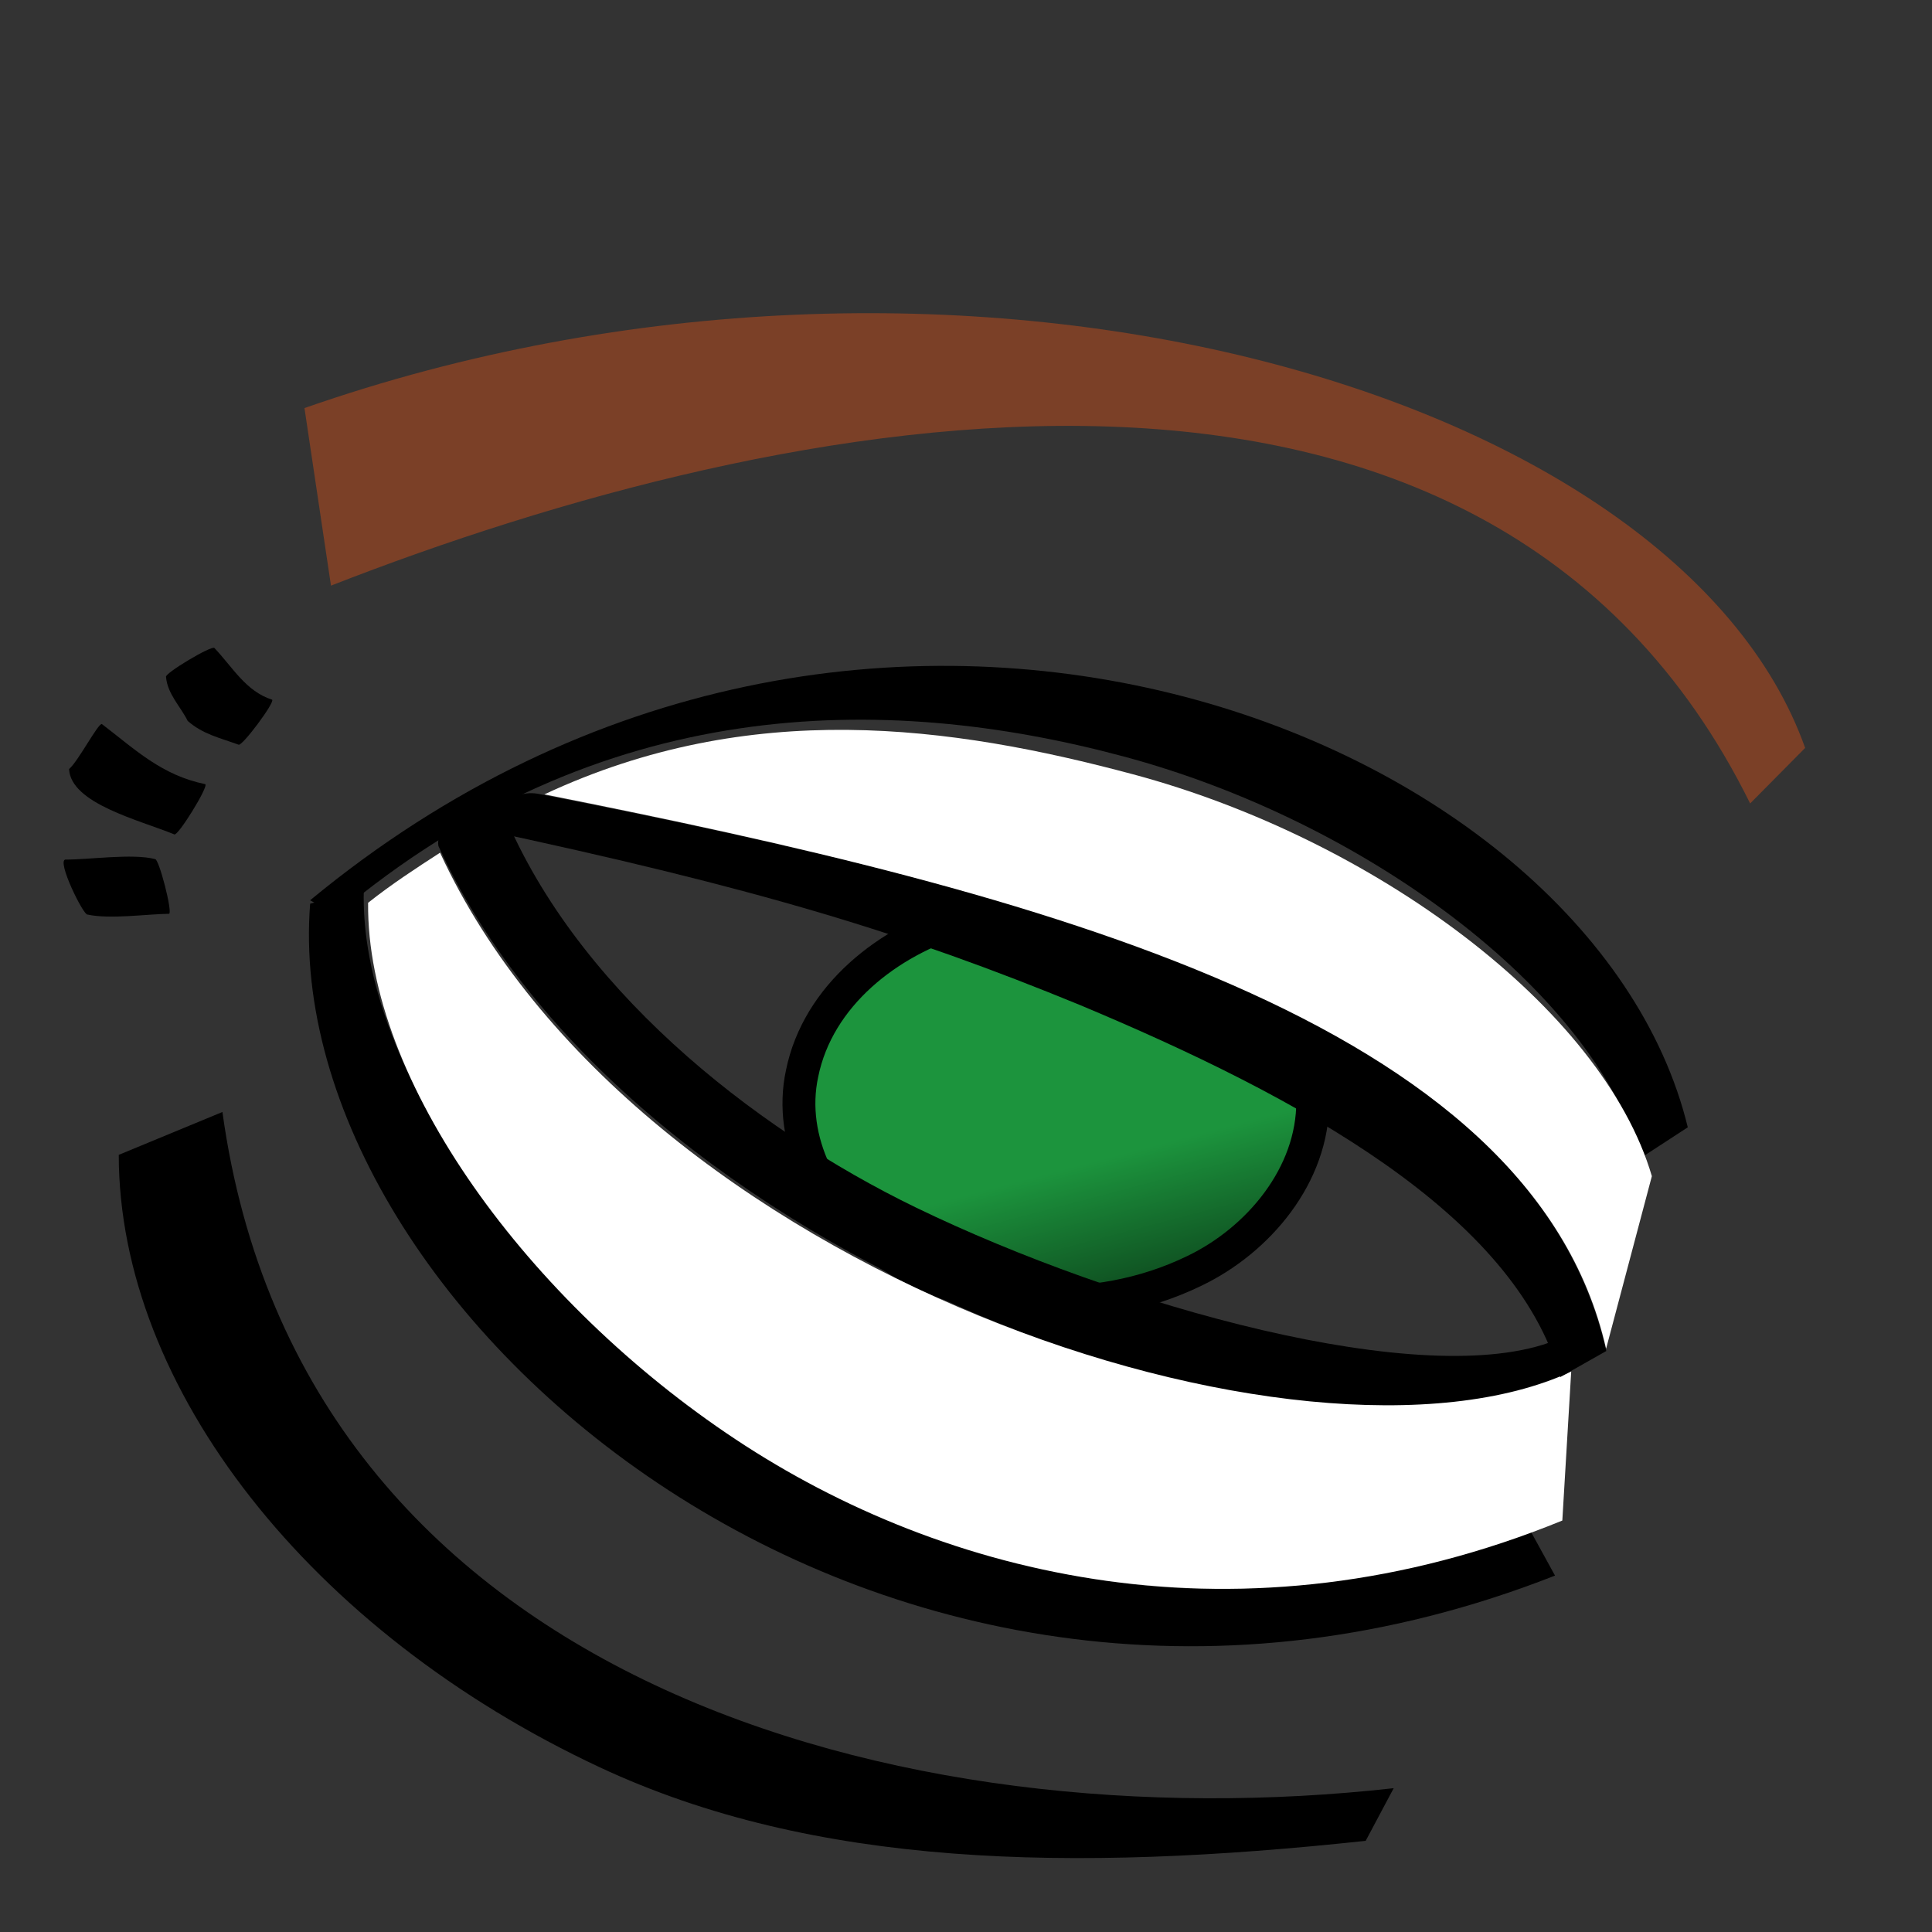 <?xml version="1.0" encoding="UTF-8" standalone="no"?>
<!-- Created with Inkscape (http://www.inkscape.org/) -->

<svg
   xmlns:dc="http://purl.org/dc/elements/1.1/"
   xmlns:cc="http://creativecommons.org/ns#"
   xmlns:rdf="http://www.w3.org/1999/02/22-rdf-syntax-ns#"
   xmlns:svg="http://www.w3.org/2000/svg"
   xmlns="http://www.w3.org/2000/svg"
   xmlns:sodipodi="http://sodipodi.sourceforge.net/DTD/sodipodi-0.dtd"
   xmlns:inkscape="http://www.inkscape.org/namespaces/inkscape"
   width="32"
   height="32"
   id="svg4873"
   version="1.1"
   inkscape:version="0.47 r22583"
   sodipodi:docname="body-eye2.svg"
   inkscape:export-filename="/Users/aaxe/Documents/moralife/img/ml-graphics-lefteyem.png"
   inkscape:export-xdpi="90"
   inkscape:export-ydpi="90"
   style="display:inline">
  <rect width="100%" height="100%" fill="#333333" stroke="none"/>
  <defs
     id="defs4875">
    <inkscape:perspective
       sodipodi:type="inkscape:persp3d"
       inkscape:vp_x="0 : 16 : 1"
       inkscape:vp_y="0 : 1000 : 0"
       inkscape:vp_z="32 : 16 : 1"
       inkscape:persp3d-origin="16 : 10.666667 : 1"
       id="perspective71" />
    <linearGradient
       inkscape:collect="always"
       id="linearGradient3652"
       x1="22.935"
       y1="22.799"
       x2="21.743"
       y2="18.282"
       gradientUnits="userSpaceOnUse">
      <stop
         style="stop-color:#000000;stop-opacity:1;"
         offset="0"
         id="stop3648" />
      <stop
         style="stop-color:#000000;stop-opacity:0;"
         offset="1"
         id="stop3650" />
    </linearGradient>
    <inkscape:perspective
       id="perspective2886"
       inkscape:persp3d-origin="0.5 : 0.33333333 : 1"
       inkscape:vp_z="1 : 0.5 : 1"
       inkscape:vp_y="0 : 1000 : 0"
       inkscape:vp_x="0 : 0.5 : 1"
       sodipodi:type="inkscape:persp3d" />
    <inkscape:perspective
       id="perspective2908"
       inkscape:persp3d-origin="0.5 : 0.33333333 : 1"
       inkscape:vp_z="1 : 0.5 : 1"
       inkscape:vp_y="0 : 1000 : 0"
       inkscape:vp_x="0 : 0.5 : 1"
       sodipodi:type="inkscape:persp3d" />
    <inkscape:perspective
       id="perspective2930"
       inkscape:persp3d-origin="0.5 : 0.33333333 : 1"
       inkscape:vp_z="1 : 0.5 : 1"
       inkscape:vp_y="0 : 1000 : 0"
       inkscape:vp_x="0 : 0.5 : 1"
       sodipodi:type="inkscape:persp3d" />
  </defs>
  <sodipodi:namedview
     id="base"
     pagecolor="#ffffff"
     bordercolor="#666666"
     borderopacity="1.0"
     inkscape:pageopacity="0.0"
     inkscape:pageshadow="2"
     inkscape:zoom="11.955679"
     inkscape:cx="-0.65241986"
     inkscape:cy="13.601481"
     inkscape:document-units="px"
     inkscape:current-layer="layerLid"
     showgrid="false"
     inkscape:window-width="1024"
     inkscape:window-height="708"
     inkscape:window-x="-4"
     inkscape:window-y="-4"
     inkscape:window-maximized="1"
     showguides="true"
     inkscape:guide-bbox="true" />
  <g
     inkscape:groupmode="layer"
     id="layerTotal"
     inkscape:label="Total"
     style="display:inline">
    <g
       inkscape:groupmode="layer"
       id="layerBags"
       inkscape:label="Bags"
       style="display:inline">
      <g
         inkscape:groupmode="layer"
         id="layerBagsOldest"
         inkscape:label="BagsOldest"
         style="display:inline">
        <path
           style="fill:#000000;fill-opacity:1;stroke:none;display:inline"
           id="pathBagsOldest0"
           d="M 3.552,10.734 C 3.518,10.678 2.716,11.157 2.75,11.213 2.774,11.496 2.992,11.704 3.109,11.941 3.361,12.162 3.636,12.219 3.951,12.334 4.004,12.373 4.56,11.628 4.507,11.589 4.069,11.449 3.851,11.047 3.552,10.734 z"
           sodipodi:nodetypes="cccccc"
           inkscape:connector-curvature="0" />
        <path
           style="fill:#000000;fill-opacity:1;stroke:none;display:inline"
           id="pathBagsOldest1"
           d="M 1.084,14.237 C 0.934,14.254 1.383,15.165 1.449,15.148 1.82,15.229 2.426,15.14 2.8,15.135 2.864,15.119 2.631,14.212 2.567,14.229 2.196,14.132 1.458,14.241 1.084,14.237 z"
           sodipodi:nodetypes="ccccc"
           inkscape:connector-curvature="0" />
        <path
           style="fill:#000000;fill-opacity:1;stroke:none;display:inline"
           id="pathBagsOldest2"
           d="M 1.688,11.993 C 1.631,11.965 1.295,12.611 1.144,12.738 1.172,13.31 2.309,13.583 2.887,13.82 2.946,13.856 3.459,13.024 3.4,12.988 2.68,12.842 2.241,12.416 1.688,11.993 z"
           sodipodi:nodetypes="ccccc"
           inkscape:connector-curvature="0" />
        <path
           style="fill:#000000;fill-opacity:1;display:inline"
           d="M 3.684,18.418 C 4.991,27.881 14.992,30.524 23.084,29.618 L 22.62,30.49 C 17.741,31.014 13.481,30.931 9.934,29.272 5.139,27.029 1.969,22.985 1.967,19.128 L 3.684,18.418 z"
           id="pathBagsOlder0-7"
           sodipodi:nodetypes="cccscc"
           inkscape:connector-curvature="0" />
      </g>
      <g
         inkscape:groupmode="layer"
         id="layerBagsOlder"
         inkscape:label="BagsOlder"
         style="display:none">
        <path
           style="fill:#000000;fill-opacity:1;display:inline"
           d="M 3.208,18.184 C 4.515,27.647 14.515,30.29 22.607,29.385 L 22.144,30.256 C 17.264,30.78 13.005,30.697 9.457,29.038 4.662,26.795 1.493,22.751 1.491,18.894 L 3.208,18.184 z"
           id="pathBagsOlder0"
           sodipodi:nodetypes="cccscc"
           inkscape:connector-curvature="0" />
      </g>
      <g
         inkscape:groupmode="layer"
         id="layerBagsOld"
         inkscape:label="BagsOld"
         style="display:none">
        <path
           style="fill:#000000;fill-opacity:1;display:inline"
           d="M 3.424,18.407 C 3.584,21.314 7.46,25.713 11.088,27.661 14.7,29.599 19.285,30.663 24.374,28.093 L 24.771,28.458 C 14.068,33.761 2.605,25.451 2.558,18.719 L 3.424,18.407 z"
           id="pathBagsOld0"
           sodipodi:nodetypes="cccccc"
           inkscape:connector-curvature="0" />
      </g>
      <g
         inkscape:groupmode="layer"
         id="layerBagsNormal"
         inkscape:label="BagsNormal"
         style="display:none">
        <path
           style="fill:none;stroke:#000000;stroke-width:0;stroke-linecap:butt;stroke-linejoin:miter;stroke-opacity:1;display:inline"
           d="M 0.1,0.1 0.1,0.1"
           id="pathBagsNormal0"
           inkscape:connector-curvature="0" />
      </g>
    </g>
    <g
       inkscape:groupmode="layer"
       id="layerEyeball"
       inkscape:label="Eyeball"
       style="display:inline">
      <g
         inkscape:groupmode="layer"
         id="layerEyeballIrisRight"
         inkscape:label="EyeballIrisRight"
         style="display:none">
        <path
           style="fill:#1c943d;fill-opacity:1;fill-rule:evenodd;stroke:#000000;stroke-width:0.545;stroke-miterlimit:4;stroke-opacity:1;stroke-dasharray:none"
           d="M 21.743,18.237 C 21.751,19.463 20.842,20.542 19.782,21.05 18.14,21.848 16.048,21.736 14.555,20.661 13.654,20.028 13.046,18.892 13.285,17.781 13.548,16.486 14.715,15.584 15.93,15.223 17.587,14.726 19.551,15.027 20.828,16.245 21.373,16.771 21.744,17.47 21.743,18.237 z"
           id="pathEyeballIris0"
           sodipodi:nodetypes="ccccssc" />
        <path
           sodipodi:nodetypes="ccccssc"
           id="path2872"
           d="M 21.743,18.237 C 21.751,19.463 20.842,20.542 19.782,21.05 18.14,21.848 16.048,21.736 14.555,20.661 13.654,20.028 13.046,18.892 13.285,17.781 13.548,16.486 14.715,15.584 15.93,15.223 17.587,14.726 19.551,15.027 20.828,16.245 21.373,16.771 21.744,17.47 21.743,18.237 z"
           style="fill:url(#linearGradient3652);fill-opacity:1;fill-rule:evenodd;stroke:none" />
      </g>
      <g
         style="display:inline"
         inkscape:label="EyeballIrisLeft"
         id="layerEyeballIrisLeft"
         inkscape:groupmode="layer">
        <path
           sodipodi:nodetypes="ccccssc"
           id="path2881"
           d="M 21.743,18.237 C 21.751,19.463 20.842,20.542 19.782,21.05 18.14,21.848 16.048,21.736 14.555,20.661 13.654,20.028 13.046,18.892 13.285,17.781 13.548,16.486 14.715,15.584 15.93,15.223 17.587,14.726 19.551,15.027 20.828,16.245 21.373,16.771 21.744,17.47 21.743,18.237 z"
           style="fill:#1c943d;fill-opacity:1;fill-rule:evenodd;stroke:#000000;stroke-width:0.545;stroke-miterlimit:4;stroke-opacity:1;stroke-dasharray:none" />
        <path
           style="fill:url(#linearGradient3652);fill-opacity:1;fill-rule:evenodd;stroke:none"
           d="M 21.743,18.237 C 21.751,19.463 20.842,20.542 19.782,21.05 18.14,21.848 16.048,21.736 14.555,20.661 13.654,20.028 13.046,18.892 13.285,17.781 13.548,16.486 14.715,15.584 15.93,15.223 17.587,14.726 19.551,15.027 20.828,16.245 21.373,16.771 21.744,17.47 21.743,18.237 z"
           id="path2883"
           sodipodi:nodetypes="ccccssc" />
      </g>
      <g
         inkscape:groupmode="layer"
         id="layerEyeballPupil"
         inkscape:label="EyeballPupil"
         style="display:none">
        <path
           style="fill:#000000;fill-opacity:1;fill-rule:evenodd;stroke:none"
           d="M 18.545,18.341 C 18.546,18.569 18.379,18.772 18.186,18.871 17.874,19.032 17.485,19.035 17.17,18.88 16.974,18.784 16.799,18.601 16.791,18.372 16.782,18.149 16.941,17.957 17.127,17.854 17.434,17.684 17.823,17.674 18.142,17.818 18.353,17.914 18.544,18.095 18.545,18.341 z"
           id="pathEyeballPupil0"
           sodipodi:nodetypes="csssssc" />
      </g>
      <g
         inkscape:groupmode="layer"
         id="layerEyeballDilate"
         inkscape:label="EyeballDilate"
         style="display:none">
        <path
           style="fill:#000000;fill-opacity:1;fill-rule:evenodd;stroke:none"
           d="M 20.116,18.177 C 20.126,19.016 19.569,19.838 18.824,20.196 17.838,20.696 16.531,20.494 15.779,19.67 15.24,19.105 15.047,18.232 15.329,17.499 15.657,16.599 16.587,16.007 17.528,15.975 18.486,15.918 19.482,16.433 19.901,17.312 20.036,17.591 20.115,17.868 20.116,18.177 z"
           id="path2893"
           sodipodi:nodetypes="cccccsc" />
      </g>
    </g>
    <g
       inkscape:label="Socket"
       inkscape:groupmode="layer"
       id="layerSocket"
       style="display:inline">
      <g
         inkscape:groupmode="layer"
         id="layerSocketBottom"
         inkscape:label="SocketBottom"
         style="display:inline">
        <path
           style="fill:#000000;fill-opacity:1;display:inline"
           d="M 6.026,14.731 C 5.938,17.641 8.659,21.464 12.107,23.715 15.54,25.955 20.017,27.407 25.308,25.281 L 25.756,26.097 C 14.638,30.465 4.608,21.679 5.137,14.968 L 6.026,14.731 z"
           id="pathSocketBottom0"
           sodipodi:nodetypes="cccccc" />
      </g>
      <g
         inkscape:groupmode="layer"
         id="layerSocketTop"
         inkscape:label="SocketTop"
         style="display:inline">
        <path
           style="fill:#000000;fill-opacity:1;display:inline"
           d="M 27.184,19.174 C 26.363,16.381 22.587,13.595 18.609,12.529 14.65,11.468 9.943,11.481 5.577,15.148 L 5.136,14.912 C 14.342,7.302 26.369,12.13 27.955,18.672 L 27.184,19.174 z"
           id="pathSocketTop0"
           sodipodi:nodetypes="cccccc" />
      </g>
    </g>
    <g
       inkscape:groupmode="layer"
       id="layerLid"
       inkscape:label="Lid"
       style="display:inline">
      <g
         inkscape:groupmode="layer"
         id="layerLidUnder"
         inkscape:label="LidUnder"
         style="display:none">
        <path
           style="fill:#000000;fill-opacity:1;display:inline"
           d="M 8.327,13.217 C 8.265,13.06 7.21,13.45 7.298,13.894 10.435,20.776 21.644,24.723 26.036,22.721 L 25.8,22.08 C 23.633,22.946 18.538,21.493 15.216,19.885 12.48,18.561 9.499,16.187 8.327,13.217 z"
           id="pathLidUnder0"
           sodipodi:nodetypes="cccccs" />
        <path
           style="fill:#ffffff;fill-opacity:1;display:inline"
           d="M 25.913,25.065 C 20.6,27.235 15.668,26.008 12.221,23.722 8.794,21.449 6.102,17.79 6.133,14.833 6.522,14.524 6.931,14.257 7.325,14.004 10.537,20.964 21.67,24.631 26.06,22.598 L 25.913,25.065 z"
           id="pathLidUnder1"
           sodipodi:nodetypes="cscccc" />
      </g>
      <g
         style="display:inline"
         inkscape:label="LidSquint"
         id="layerLidSquint"
         inkscape:groupmode="layer">
        <path
           style="fill:#000000;fill-opacity:1;display:inline"
           d="M 8.291,13.337 C 8.229,13.18 7.174,13.569 7.262,14.014 10.399,20.896 21.608,24.843 26,22.841 L 25.764,22.199 C 23.597,23.066 18.502,21.613 15.18,20.005 12.445,18.681 9.463,16.307 8.291,13.337 z"
           id="pathLidUnder0-9"
           sodipodi:nodetypes="cccccs" />
        <path
           style="fill:#ffffff;fill-opacity:1;display:inline"
           d="M 25.877,25.185 C 20.565,27.354 15.632,26.127 12.185,23.841 8.758,21.569 6.067,17.909 6.097,14.953 6.486,14.644 6.896,14.377 7.289,14.123 10.501,21.083 21.635,24.75 26.024,22.718 L 25.877,25.185 z"
           id="pathLidUnder1-3"
           sodipodi:nodetypes="cscccc" />
        <path
           style="fill:#000000;fill-opacity:1;display:inline"
           d="M 7.902,13.721 C 7.791,13.697 8.383,13.044 8.918,13.149 17.238,14.783 25.344,16.833 26.605,22.377 L 25.842,22.809 C 25.092,20.116 21.536,18.172 17.877,16.642 15.013,15.467 12.58,14.716 7.902,13.721 z"
           id="pathLidAngry0-8"
           sodipodi:nodetypes="cscccs" />
        <path
           style="fill:#ffffff;fill-opacity:1;display:inline"
           d="M 26.602,22.339 C 25.363,16.893 17.2,14.781 9.017,13.157 12.429,11.563 15.742,12.014 18.767,12.825 22.744,13.891 26.539,16.688 27.36,19.481 L 26.602,22.339 z"
           id="pathLidAngry1-0"
           sodipodi:nodetypes="ccscc" />
      </g>
      <g
         inkscape:groupmode="layer"
         id="layerLidSleepy"
         inkscape:label="LidSleepy"
         style="display:none">
        <path
           style="fill:#000000;fill-opacity:1;display:inline"
           d="M 6.712,18.733 C 6.605,18.774 5.668,18.851 6.61,18.219 14.271,13.082 23.994,16.23 26.053,21.595 L 25.373,22.174 C 24.234,19.588 20.251,17.375 16.289,16.844 13.236,16.436 10.18,17.38 6.712,18.733 z"
           id="pathLidSleepy0"
           sodipodi:nodetypes="cscccs" />
        <path
           style="fill:#ffffff;fill-opacity:1;display:inline"
           d="M 27.239,19.395 C 26.721,20.432 26.65,20.379 26.114,21.583 24.072,16.262 14.494,13.126 6.864,18.083 6.357,17.036 6.047,15.999 6.051,15.052 10.3,11.718 14.84,11.712 18.676,12.739 22.654,13.805 26.417,16.603 27.239,19.395 z"
           id="pathLidSleepy1"
           sodipodi:nodetypes="ccccsc" />
      </g>
      <g
         inkscape:groupmode="layer"
         id="layerLidAngry"
         inkscape:label="LidAngry"
         style="display:none">
        <path
           style="fill:#000000;fill-opacity:1;display:inline"
           d="M 7.938,13.601 C 7.827,13.577 8.418,12.924 8.953,13.029 17.273,14.663 25.38,16.713 26.641,22.257 L 25.878,22.689 C 25.128,19.997 21.571,18.052 17.913,16.522 15.048,15.347 12.616,14.596 7.938,13.601 z"
           id="pathLidAngry0"
           sodipodi:nodetypes="cscccs" />
        <path
           style="fill:#ffffff;fill-opacity:1;display:inline"
           d="M 26.638,22.219 C 25.399,16.773 17.236,14.661 9.053,13.037 12.465,11.444 15.777,11.895 18.802,12.705 22.78,13.771 26.575,16.569 27.396,19.361 L 26.638,22.219 z"
           id="pathLidAngry1"
           sodipodi:nodetypes="ccscc" />
      </g>
      <g
         inkscape:groupmode="layer"
         id="layerLidNormal"
         inkscape:label="LidNormal"
         style="display:none" />
    </g>
    <g
       inkscape:groupmode="layer"
       id="layerLashes"
       inkscape:label="Lashes"
       style="display:inline">
      <g
         inkscape:groupmode="layer"
         id="layerLashesDown"
         inkscape:label="LashesDown"
         style="display:none">
        <path
           style="fill:#000000;fill-opacity:1;stroke:none;display:inline"
           id="pathLashesDown0"
           d="M 4.037,18.954 C 4.475,18.937 4.878,18.765 5.286,18.669 5.343,18.635 5.661,19.265 5.604,19.298 5.134,19.752 4.636,19.511 4.036,19.541 3.971,19.55 3.972,18.963 4.037,18.954 z"
           sodipodi:nodetypes="ccccc" />
        <path
           style="fill:#000000;fill-opacity:1;stroke:none;display:inline"
           id="pathLashesDown1"
           d="M 10.554,25.157 C 10.585,25.128 10.83,25.459 10.99,25.556 11.274,26.013 10.531,26.409 10.26,26.706 10.231,26.741 9.68,26.169 9.708,26.133 10.012,25.827 10.276,25.486 10.554,25.157 z"
           sodipodi:nodetypes="ccccc" />
        <path
           style="fill:#000000;fill-opacity:1;stroke:none;display:inline"
           id="pathLashesDown2"
           d="M 20.361,27.812 C 20.361,27.761 20.784,27.774 20.929,27.706 21.443,27.812 21.136,28.857 21.129,29.335 21.133,29.39 20.462,29.453 20.457,29.398 20.448,28.868 20.397,28.34 20.361,27.812 z"
           sodipodi:nodetypes="ccccc" />
        <path
           style="fill:#000000;fill-opacity:1;stroke:none;display:inline"
           id="pathLashesDown3"
           d="M 15.185,27.293 C 15.203,27.245 15.526,27.498 15.699,27.527 16.267,27.945 15.614,28.7 15.429,29.193 15.416,29.248 14.742,28.909 14.755,28.854 14.931,28.342 15.041,27.811 15.185,27.293 z"
           sodipodi:nodetypes="ccccc" />
        <path
           style="fill:#000000;fill-opacity:1;stroke:none;display:inline"
           id="pathLashesDown4"
           d="M 7.176,22.395 C 7.215,22.379 7.419,22.701 7.572,22.815 7.761,23.275 6.837,23.379 6.512,23.547 6.475,23.569 6.03,23.028 6.068,23.005 6.448,22.823 6.809,22.602 7.176,22.395 z"
           sodipodi:nodetypes="ccccc" />
        <path
           style="fill:#000000;fill-opacity:1;stroke:none;display:inline"
           id="pathLashesDown5"
           d="M 24.58,28.334 C 24.462,27.971 24.368,27.603 24.261,27.238 24.231,27.192 24.716,26.705 24.746,26.751 25.254,26.763 25.046,27.613 25.143,28.119 25.155,28.178 24.592,28.393 24.58,28.334 z"
           sodipodi:nodetypes="ccccc" />
        <path
           style="fill:#ffffff;fill-opacity:1;display:inline"
           d="M 27.531,20.73 C 27.014,21.766 27.11,22.717 26.574,23.921 23.946,27.299 16.912,25.869 12.844,24.018 8.744,22.152 6.089,15.912 6.093,14.964 10.342,11.631 14.715,11.708 18.551,12.735 22.528,13.801 26.71,17.937 27.531,20.73 z"
           id="pathLidSleepy1-7"
           sodipodi:nodetypes="cczcsc" />
      </g>
      <g
         inkscape:groupmode="layer"
         id="layerLashesUp"
         inkscape:label="LashesUp"
         style="display:none">
        <path
           style="fill:#000000;fill-opacity:1;stroke:none;display:inline"
           id="pathLashesUp0"
           d="M 6.829,11.334 C 7.196,11.574 7.453,11.93 7.753,12.222 7.785,12.28 8.382,11.903 8.35,11.845 8.18,11.215 7.792,11.062 7.293,10.727 7.241,10.686 6.778,11.293 6.829,11.334 z"
           sodipodi:nodetypes="ccccc" />
        <path
           style="fill:#000000;fill-opacity:1;stroke:none;display:inline"
           id="pathLashesUp1"
           d="M 16.077,9.795 C 16.077,9.837 16.678,9.78 16.858,9.832 17.179,9.6 16.985,8.932 17.021,8.532 17.028,8.487 16.233,8.467 16.226,8.511 16.205,8.942 16.132,9.368 16.077,9.795 z"
           sodipodi:nodetypes="ccccc" />
        <path
           style="fill:#000000;fill-opacity:1;stroke:none;display:inline"
           id="pathLashesUp2"
           d="M 25.664,13.313 C 25.638,13.357 26.096,13.637 26.245,13.756 26.667,13.678 26.867,12.816 27.106,12.402 27.139,12.357 26.595,11.958 26.562,12.002 26.282,12.452 25.967,12.879 25.664,13.313 z"
           sodipodi:nodetypes="ccccc" />
        <path
           style="fill:#000000;fill-opacity:1;stroke:none;display:inline"
           id="pathLashesUp3"
           d="M 21.313,10.957 C 21.289,11.003 21.856,11.161 22.067,11.24 22.61,11.043 22.644,10.333 22.886,9.866 22.918,9.819 22.215,9.545 22.183,9.592 21.922,10.066 21.601,10.503 21.313,10.957 z"
           sodipodi:nodetypes="ccccc" />
        <path
           style="fill:#000000;fill-opacity:1;stroke:none;display:inline"
           id="pathLashesUp4"
           d="M 11.423,10.277 C 11.448,10.311 11.952,10.096 12.142,10.077 12.244,9.706 11.816,9.201 11.623,8.889 11.603,8.851 10.766,9.146 10.787,9.184 11.019,9.536 11.215,9.911 11.423,10.277 z"
           sodipodi:nodetypes="ccccc" />
        <path
           style="fill:#000000;fill-opacity:1;stroke:none;display:inline"
           id="pathLashesUp5"
           d="M 29.041,15.217 C 28.752,15.468 28.482,15.735 28.203,15.993 28.153,16.017 28.437,16.699 28.487,16.675 28.988,16.6 29.069,16.075 29.412,15.691 29.453,15.647 29.081,15.173 29.041,15.217 z"
           sodipodi:nodetypes="ccccc" />
      </g>
    </g>
    <g
       inkscape:groupmode="layer"
       id="layerBrow"
       inkscape:label="Brow"
       style="display:inline">
      <g
         inkscape:groupmode="layer"
         id="layerBrowExcited"
         inkscape:label="BrowExcited"
         style="display:none">
        <path
           sodipodi:nodetypes="ccccc"
           id="pathBrowExcited0"
           d="M 26.961,6.842 C 19.508,4.126 12.487,7.133 5.786,10.327 L 4.999,9.877 C 11.15,5.212 20.337,2.43 26.659,3.132 L 26.961,6.842 z"
           style="fill:#7b4027;fill-opacity:1;display:inline" />
      </g>
      <g
         inkscape:groupmode="layer"
         id="layerBrowConfused"
         inkscape:label="BrowConfused"
         style="display:none">
        <path
           sodipodi:nodetypes="ccccc"
           id="pathBrowConfused0"
           d="M 29.729,6.092 C 22.039,8.494 15.201,5.909 8.214,2.973 L 6.108,5.177 C 11.002,8.255 23.433,9.319 29.8,7.18 L 29.729,6.092 z"
           style="fill:#7b4027;fill-opacity:1;display:inline" />
      </g>
      <g
         inkscape:groupmode="layer"
         id="layerBrowAngry"
         inkscape:label="BrowAngry"
         style="display:none">
        <path
           sodipodi:nodetypes="ccccc"
           id="pathBrowAngry0"
           d="M 29.417,12.741 30.966,12.581 C 25.129,6.829 14.431,3.174 5.913,1.552 L 6.503,4.938 C 14.935,5.756 22.233,8.457 29.417,12.741 z"
           style="fill:#7b4027;fill-opacity:1;display:inline" />
      </g>
      <g
         inkscape:groupmode="layer"
         id="layerBrowNormal"
         inkscape:label="BrowNormal"
         style="display:inline">
        <path
           style="fill:#7b4027;fill-opacity:1;display:inline"
           d="M 28.988,13.308 C 24.574,4.373 12.911,6.798 5.482,9.7 L 5.043,6.759 C 15.801,2.996 27.78,6.431 29.899,12.388 L 28.988,13.308 z"
           id="pathBrowNormal0"
           sodipodi:nodetypes="ccccc" />
      </g>
    </g>
  </g>
</svg>
